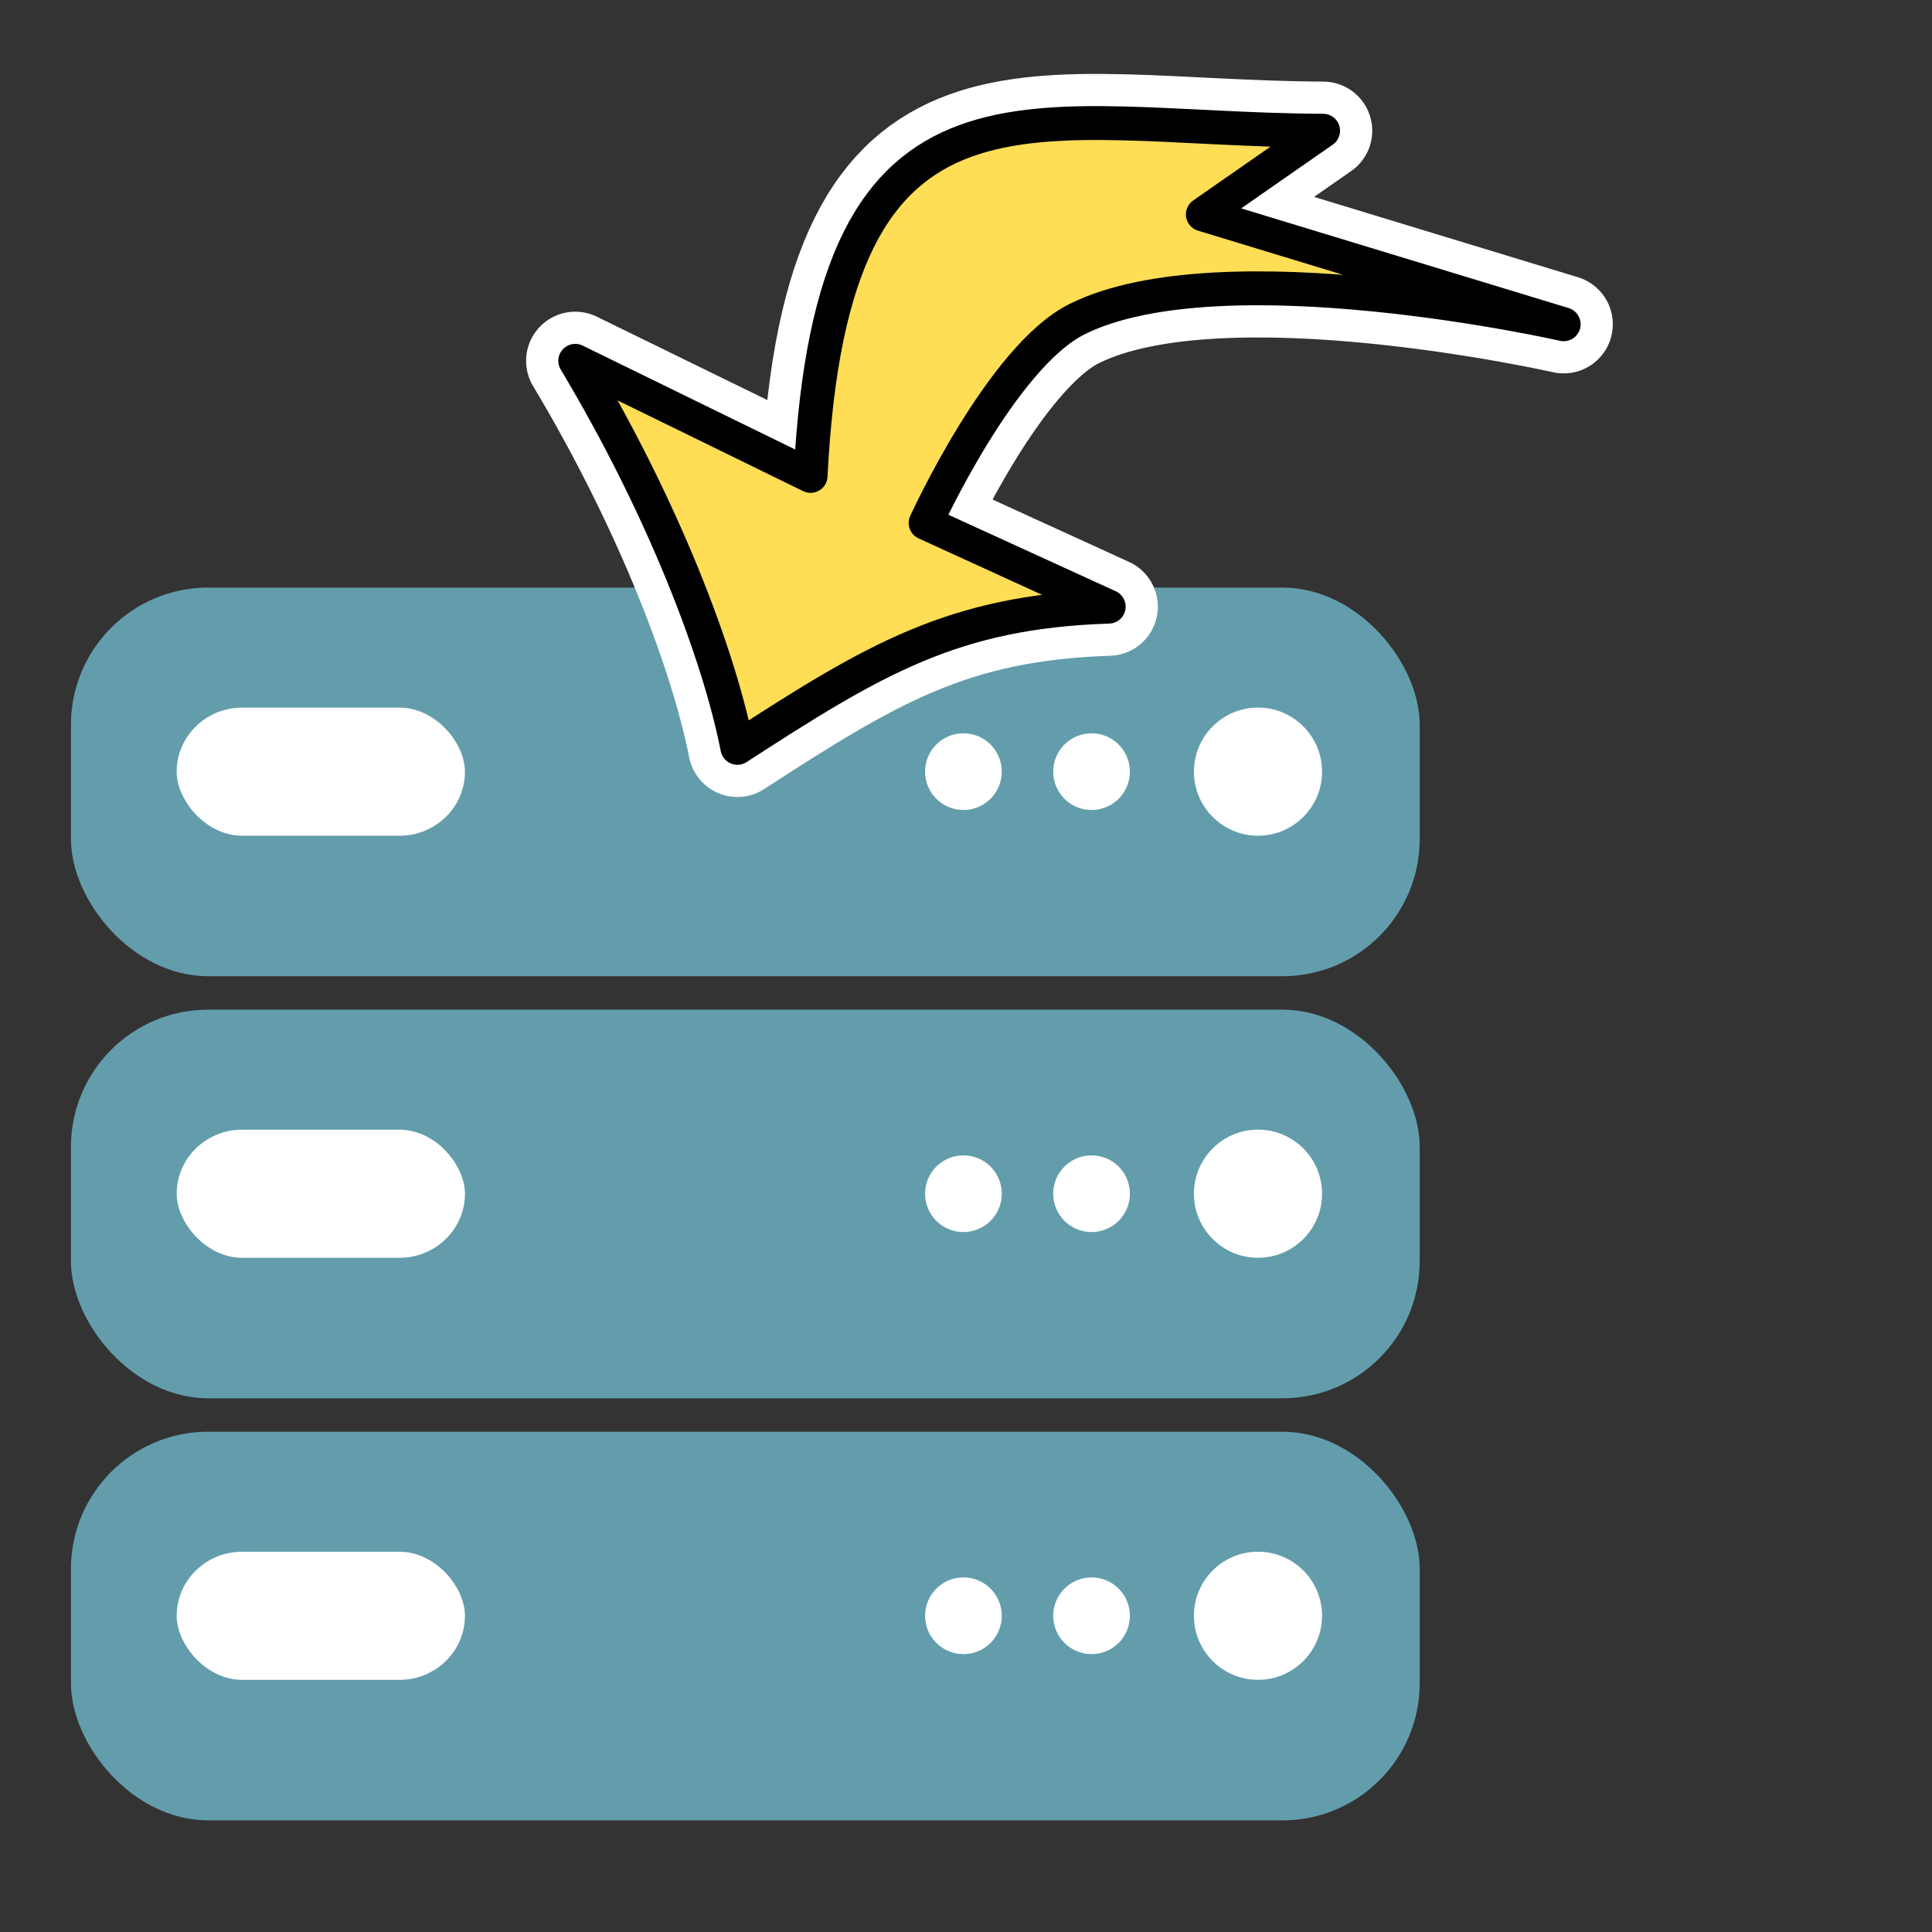 <?xml version="1.0" encoding="UTF-8" standalone="no"?>
<svg
   xmlns:dc="http://purl.org/dc/elements/1.1/"
   xmlns:cc="http://creativecommons.org/ns#"
   xmlns:rdf="http://www.w3.org/1999/02/22-rdf-syntax-ns#"
   xmlns:svg="http://www.w3.org/2000/svg"
   xmlns="http://www.w3.org/2000/svg"
   xmlns:xlink="http://www.w3.org/1999/xlink"
   xmlns:sodipodi="http://sodipodi.sourceforge.net/DTD/sodipodi-0.dtd"
   xmlns:inkscape="http://www.inkscape.org/namespaces/inkscape"
   id="svg3792"
   viewBox="0 0 48 48"
   version="1.1"
   sodipodi:docname="DemoDB.svg"
   inkscape:version="1.0.1 (3bc2e813f5, 2020-09-07)">
  <rect x="0" y="0" width="48" height="48" fill="#333333" stroke="none"/>
  <defs
     id="defs9">
    <linearGradient
       x1="7.935"
       y1="-28.25"
       x2="20.05"
       y2="36.1"
       id="N"
       xlink:href="#C"
       gradientUnits="userSpaceOnUse"
       gradientTransform="matrix(0.96,0,0,0.75,-33.647,9.753)" />
    <linearGradient
       id="C">
      <stop
         id="X"
         stop-color="#fff" />
      <stop
         id="Y"
         offset="1"
         stop-color="#fff"
         stop-opacity="0" />
    </linearGradient>
    <linearGradient
       gradientTransform="matrix(0.96,0,0,0.75,-33.647,9.753)"
       y1="11.188"
       x2="0"
       y2="41.75"
       id="M"
       xlink:href="#D"
       gradientUnits="userSpaceOnUse" />
    <linearGradient
       id="D">
      <stop
         id="Z"
         stop-color="#fff"
         stop-opacity="0.8" />
      <stop
         id="a"
         offset="1"
         stop-color="#fff"
         stop-opacity="0" />
    </linearGradient>
    <linearGradient
       y1="10.144"
       x2="0"
       y2="42.775"
       id="J"
       xlink:href="#E"
       gradientUnits="userSpaceOnUse"
       gradientTransform="matrix(0.96,0,0,0.75,-33.647,9.753)" />
    <linearGradient
       id="E">
      <stop
         id="b"
         stop-color="#729fcf" />
      <stop
         id="c"
         offset="1"
         stop-color="#3465a4" />
    </linearGradient>
    <linearGradient
       y1="10.144"
       x2="0"
       y2="42.775"
       id="K"
       xlink:href="#B"
       gradientUnits="userSpaceOnUse"
       gradientTransform="matrix(0.96,0,0,0.75,-33.647,9.753)" />
    <linearGradient
       id="B">
      <stop
         id="V"
         stop-color="#204a87" />
      <stop
         id="W"
         offset="1"
         stop-color="#183768" />
    </linearGradient>
    <linearGradient
       x1="46.47"
       y1="22.11"
       x2="42.42"
       y2="6.02"
       id="O"
       xlink:href="#8"
       gradientUnits="userSpaceOnUse" />
    <linearGradient
       id="8">
      <stop
         id="P" />
      <stop
         id="Q"
         offset="1"
         stop-opacity="0" />
    </linearGradient>
    <filter
       style="color-interpolation-filters:sRGB"
       id="G">
      <feGaussianBlur
         stdDeviation="0.755"
         id="f" />
    </filter>
    <linearGradient
       gradientTransform="matrix(0.957,0,0,0.957,-33.596,0.59)"
       y1="1.781"
       x2="0"
       y2="41.75"
       id="H"
       xlink:href="#A"
       gradientUnits="userSpaceOnUse" />
    <linearGradient
       id="A">
      <stop
         id="T"
         stop-color="#fff"
         stop-opacity="0.4" />
      <stop
         id="U"
         offset="1"
         stop-color="#fff"
         stop-opacity="0" />
    </linearGradient>
    <radialGradient
       cx="35.488"
       cy="26.2"
       r="23"
       id="L"
       xlink:href="#F"
       gradientUnits="userSpaceOnUse"
       gradientTransform="matrix(0.999,-1.402,1.342,0.956,-93.701,33.594)" />
    <linearGradient
       id="F">
      <stop
         id="d"
         stop-color="#2e3436" />
      <stop
         id="e"
         offset="1"
         stop-color="#555753" />
    </linearGradient>
    <radialGradient
       cx="24.919"
       cy="48.2"
       r="25.941"
       id="I"
       xlink:href="#9"
       gradientUnits="userSpaceOnUse"
       gradientTransform="matrix(0.967,0,0,0.068,-34.725,38.095)" />
    <linearGradient
       id="9">
      <stop
         id="R"
         stop-color="#2e3436" />
      <stop
         id="S"
         offset="1"
         stop-color="#2e3436"
         stop-opacity="0" />
    </linearGradient>
  </defs>
  <sodipodi:namedview
     pagecolor="#ffffff"
     bordercolor="#666666"
     borderopacity="1"
     objecttolerance="10"
     gridtolerance="10"
     guidetolerance="10"
     inkscape:pageopacity="0"
     inkscape:pageshadow="2"
     inkscape:window-width="1920"
     inkscape:window-height="1010"
     id="namedview7"
     showgrid="false"
     inkscape:zoom="7.6964278"
     inkscape:cx="28.537074"
     inkscape:cy="35.073917"
     inkscape:window-x="-7"
     inkscape:window-y="-7"
     inkscape:window-maximized="1"
     inkscape:current-layer="svg3792"
     inkscape:document-rotation="0"
     inkscape:snap-others="false"
     inkscape:snap-nodes="false" />
  <g
     transform="matrix(0.749,0,0,0.749,-44.399,11.936)"
     id="g936">
    <rect
       style="fill:#639dac;fill-opacity:1;stroke:none;stroke-width:2.409"
       id="rect875"
       width="44.739"
       height="12.891"
       x="61.631"
       y="3.555"
       rx="4.55"
       ry="4.55" />
    <rect
       style="fill:#ffffff;fill-opacity:1;stroke:none;stroke-width:1.577"
       id="rect877"
       width="9.562"
       height="4.25"
       x="65.138"
       y="7.536"
       rx="2.173"
       ry="2.55" />
    <circle
       style="fill:#ffffff;fill-opacity:1;stroke:none;stroke-width:2.603"
       id="path881"
       cx="101.006"
       cy="9.66"
       r="2.125" />
    <circle
       r="1.272"
       cy="9.66"
       cx="95.485"
       id="circle883"
       style="fill:#ffffff;fill-opacity:1;stroke:none;stroke-width:1.558" />
    <circle
       style="fill:#ffffff;fill-opacity:1;stroke:none;stroke-width:1.558"
       id="circle887"
       cx="91.235"
       cy="9.66"
       r="1.272" />
    <rect
       ry="4.55"
       rx="4.55"
       y="17.555"
       x="61.631"
       height="12.891"
       width="44.739"
       id="rect944"
       style="fill:#639dac;fill-opacity:1;stroke:none;stroke-width:2.409" />
    <rect
       ry="2.55"
       rx="2.173"
       y="21.536"
       x="65.138"
       height="4.25"
       width="9.562"
       id="rect946"
       style="fill:#ffffff;fill-opacity:1;stroke:none;stroke-width:1.577" />
    <circle
       r="2.125"
       cy="23.66"
       cx="101.006"
       id="circle948"
       style="fill:#ffffff;fill-opacity:1;stroke:none;stroke-width:2.603" />
    <circle
       style="fill:#ffffff;fill-opacity:1;stroke:none;stroke-width:1.558"
       id="circle950"
       cx="95.485"
       cy="23.66"
       r="1.272" />
    <circle
       r="1.272"
       cy="23.66"
       cx="91.235"
       id="circle952"
       style="fill:#ffffff;fill-opacity:1;stroke:none;stroke-width:1.558" />
    <rect
       style="fill:#639dac;fill-opacity:1;stroke:none;stroke-width:2.409"
       id="rect956"
       width="44.739"
       height="12.891"
       x="61.631"
       y="31.555"
       rx="4.55"
       ry="4.55" />
    <rect
       style="fill:#ffffff;fill-opacity:1;stroke:none;stroke-width:1.577"
       id="rect958"
       width="9.562"
       height="4.25"
       x="65.138"
       y="35.536"
       rx="2.173"
       ry="2.55" />
    <circle
       style="fill:#ffffff;fill-opacity:1;stroke:none;stroke-width:2.603"
       id="circle960"
       cx="101.006"
       cy="37.66"
       r="2.125" />
    <circle
       r="1.272"
       cy="37.66"
       cx="95.485"
       id="circle962"
       style="fill:#ffffff;fill-opacity:1;stroke:none;stroke-width:1.558" />
    <circle
       style="fill:#ffffff;fill-opacity:1;stroke:none;stroke-width:1.558"
       id="circle964"
       cx="91.235"
       cy="37.66"
       r="1.272" />
  </g>
  <path
     style="fill:#ffffff;stroke:#ffffff;stroke-width:2.442;stroke-linecap:round;stroke-linejoin:round;stroke-opacity:1;font-variation-settings:normal;opacity:1;vector-effect:none;fill-opacity:1;stroke-miterlimit:4;stroke-dasharray:none;stroke-dashoffset:0;stop-color:#000000;stop-opacity:1"
     d="M 32.872,3.248 C 25.624,3.217 20.677,1.091 20.139,11.824 L 14.292,8.965 c 2.197,3.669 3.575,7.304 4.028,9.615 3.398,-2.203 5.367,-3.384 9.225,-3.508 l -4.548,-2.079 c 0,0 1.882,-4.132 3.768,-5.067 3.609,-1.789 12.084,0.13 12.084,0.13 L 29.884,5.327 Z"
     id="path892"
     sodipodi:nodetypes="ccccccsccc" />
  <path
     style="fill:#ffdd55;stroke:#000000;stroke-width:0.842;stroke-linecap:round;stroke-linejoin:round;stroke-opacity:1;font-variation-settings:normal;opacity:1;vector-effect:none;fill-opacity:1;stroke-miterlimit:4;stroke-dasharray:none;stroke-dashoffset:0;stop-color:#000000;stop-opacity:1"
     d="M 32.872,3.248 C 25.624,3.217 20.677,1.091 20.139,11.824 L 14.292,8.965 c 2.197,3.669 3.575,7.304 4.028,9.615 3.398,-2.203 5.367,-3.384 9.225,-3.508 l -4.548,-2.079 c 0,0 1.882,-4.132 3.768,-5.067 3.609,-1.789 12.084,0.13 12.084,0.13 L 29.884,5.327 Z"
     id="path885"
     sodipodi:nodetypes="ccccccsccc" />
</svg>
